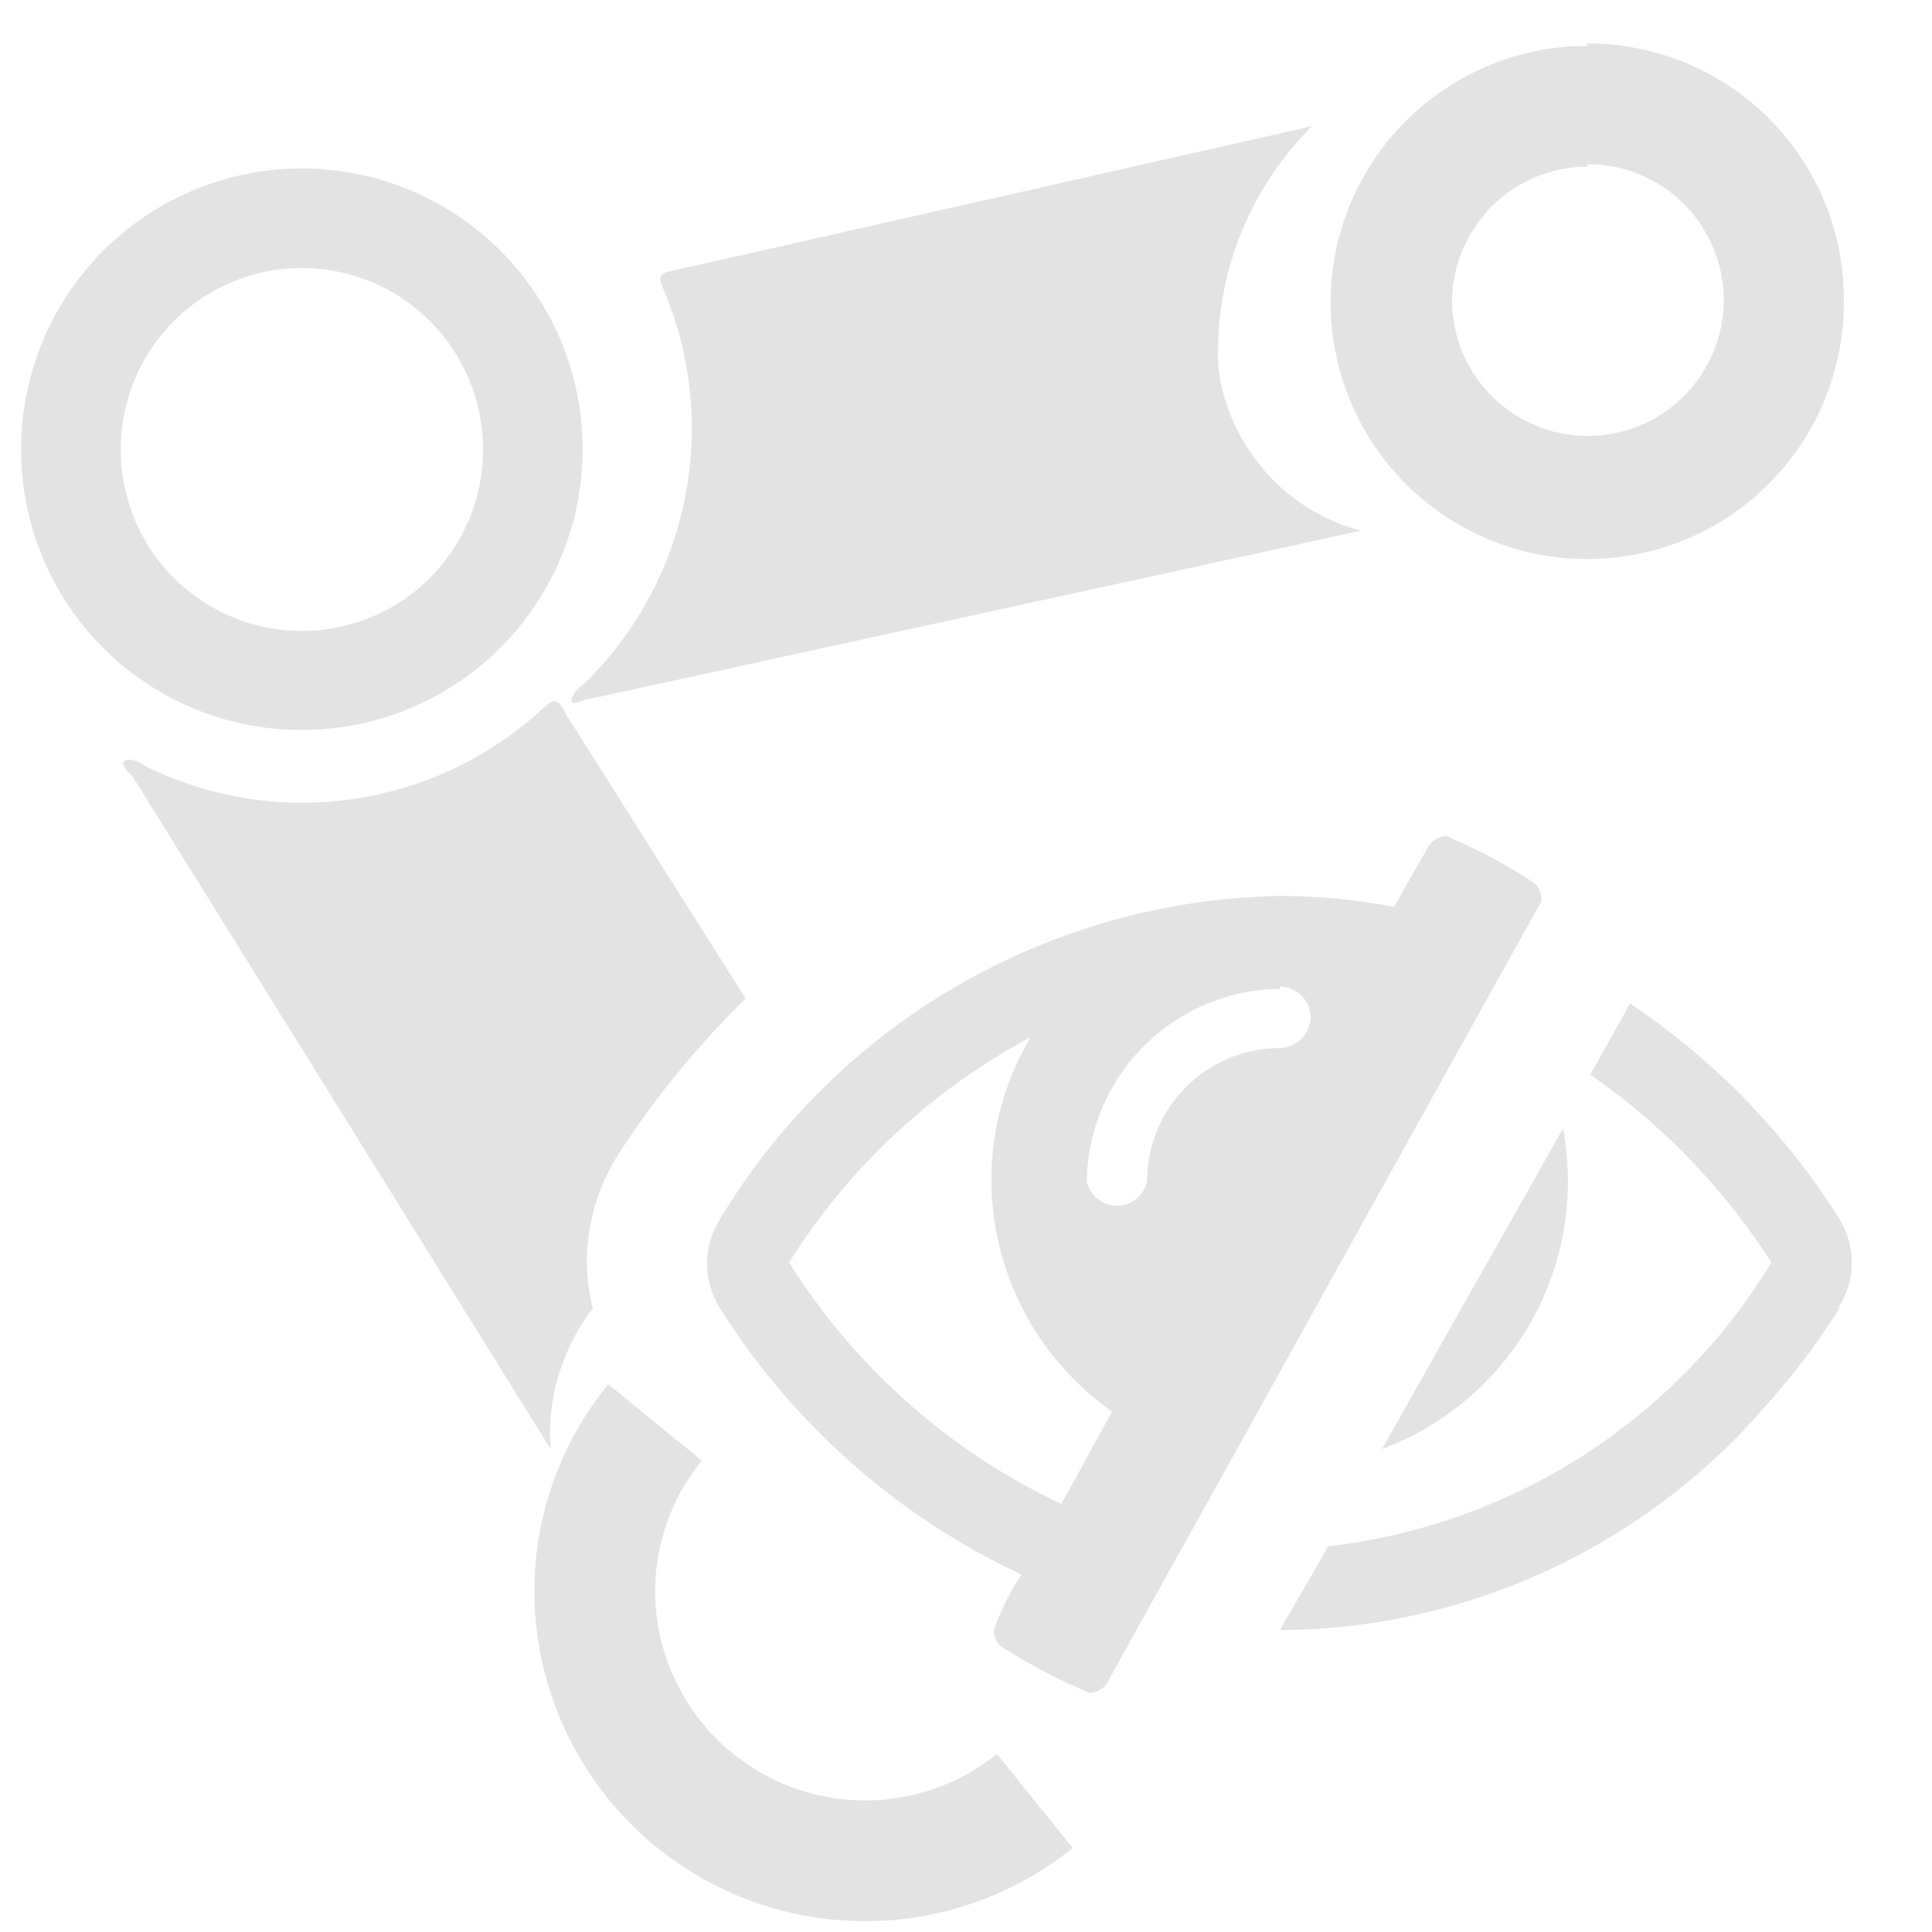 <svg id="Calque_1" data-name="Calque 1" xmlns="http://www.w3.org/2000/svg" viewBox="0 0 32 32"><title>structurehide_l</title><path d="M25.53,14.93c-2.23,4-4.44,8-6.67,12l-.52.94a.36.36,0,0,1-.29.17,9.24,9.24,0,0,1-1.42-.74.34.34,0,0,1-.17-.3,4.16,4.16,0,0,1,.46-.92,11.84,11.84,0,0,1-5-4.42,1.41,1.41,0,0,1-.21-.73,1.44,1.44,0,0,1,.21-.73,11.06,11.06,0,0,1,9.27-5.36,10.11,10.11,0,0,1,1.9.18l.57-1a.36.36,0,0,1,.3-.17,9.08,9.08,0,0,1,1.4.74.34.34,0,0,1,.17.29A.38.38,0,0,1,25.53,14.93Zm-7.11,8.45a4.71,4.71,0,0,1-2-3.82,4.63,4.63,0,0,1,.65-2.38,10.62,10.62,0,0,0-4,3.73,10.7,10.7,0,0,0,4.51,4Zm2.78-7A3.23,3.23,0,0,0,18,19.56a.51.51,0,0,0,1,0,2.2,2.2,0,0,1,2.2-2.2.53.53,0,0,0,.51-.51A.52.52,0,0,0,21.2,16.34Zm9.26,5.3a11.54,11.54,0,0,1-1.15,1.53A10.7,10.7,0,0,1,21.2,27L22,25.61a9.89,9.89,0,0,0,7.34-4.7,11,11,0,0,0-3-3.11L27,16.62a12,12,0,0,1,3.46,3.56,1.35,1.35,0,0,1,.21.73A1.32,1.32,0,0,1,30.46,21.64ZM22.89,24l3-5.31a5.26,5.26,0,0,1,.08.89A4.73,4.73,0,0,1,22.89,24Z" style="fill:#e3e3e3"/><path d="M26.29,2.72A2.25,2.25,0,1,1,24.05,5a2.25,2.25,0,0,1,2.24-2.24m0-2A4.25,4.25,0,1,0,30.54,5,4.24,4.24,0,0,0,26.29.72Z" style="fill:#e3e3e3"/><path d="M22.54,8.79a3.21,3.21,0,0,1-2.36-2.7,5.29,5.29,0,0,1,1.55-4L11.25,4.46c-.36.07-.37.08-.22.43a5.9,5.9,0,0,1-1.32,6.4c-.09.09-.21.15-.24.29s.19,0,.28,0Z" style="fill:#e3e3e3"/><path d="M.35,7.44a4.65,4.65,0,1,1,4.59,4.65A4.64,4.64,0,0,1,.35,7.44ZM2,7.46A3,3,0,0,0,8,7.44a3,3,0,0,0-3-3A3,3,0,0,0,2,7.46Z" style="fill:#e3e3e3"/><path d="M10.85,23.56a4.44,4.44,0,0,0-1,2.76,4.48,4.48,0,0,0,7.29,3.51" style="fill:none;stroke:#e3e3e3;stroke-miterlimit:10;stroke-width:2px"/><path d="M9.82,21.67a3.23,3.23,0,0,1-.1-.76,3.34,3.34,0,0,1,.54-1.82,15,15,0,0,1,2.09-2.55L9.4,11.87c-.19-.33-.2-.33-.48-.07a5.87,5.87,0,0,1-6.47.91c-.11-.05-.21-.15-.35-.12s0,.18.09.26L9.12,24A3.41,3.41,0,0,1,9.82,21.67Z" style="fill:#e3e3e3"/></svg>
